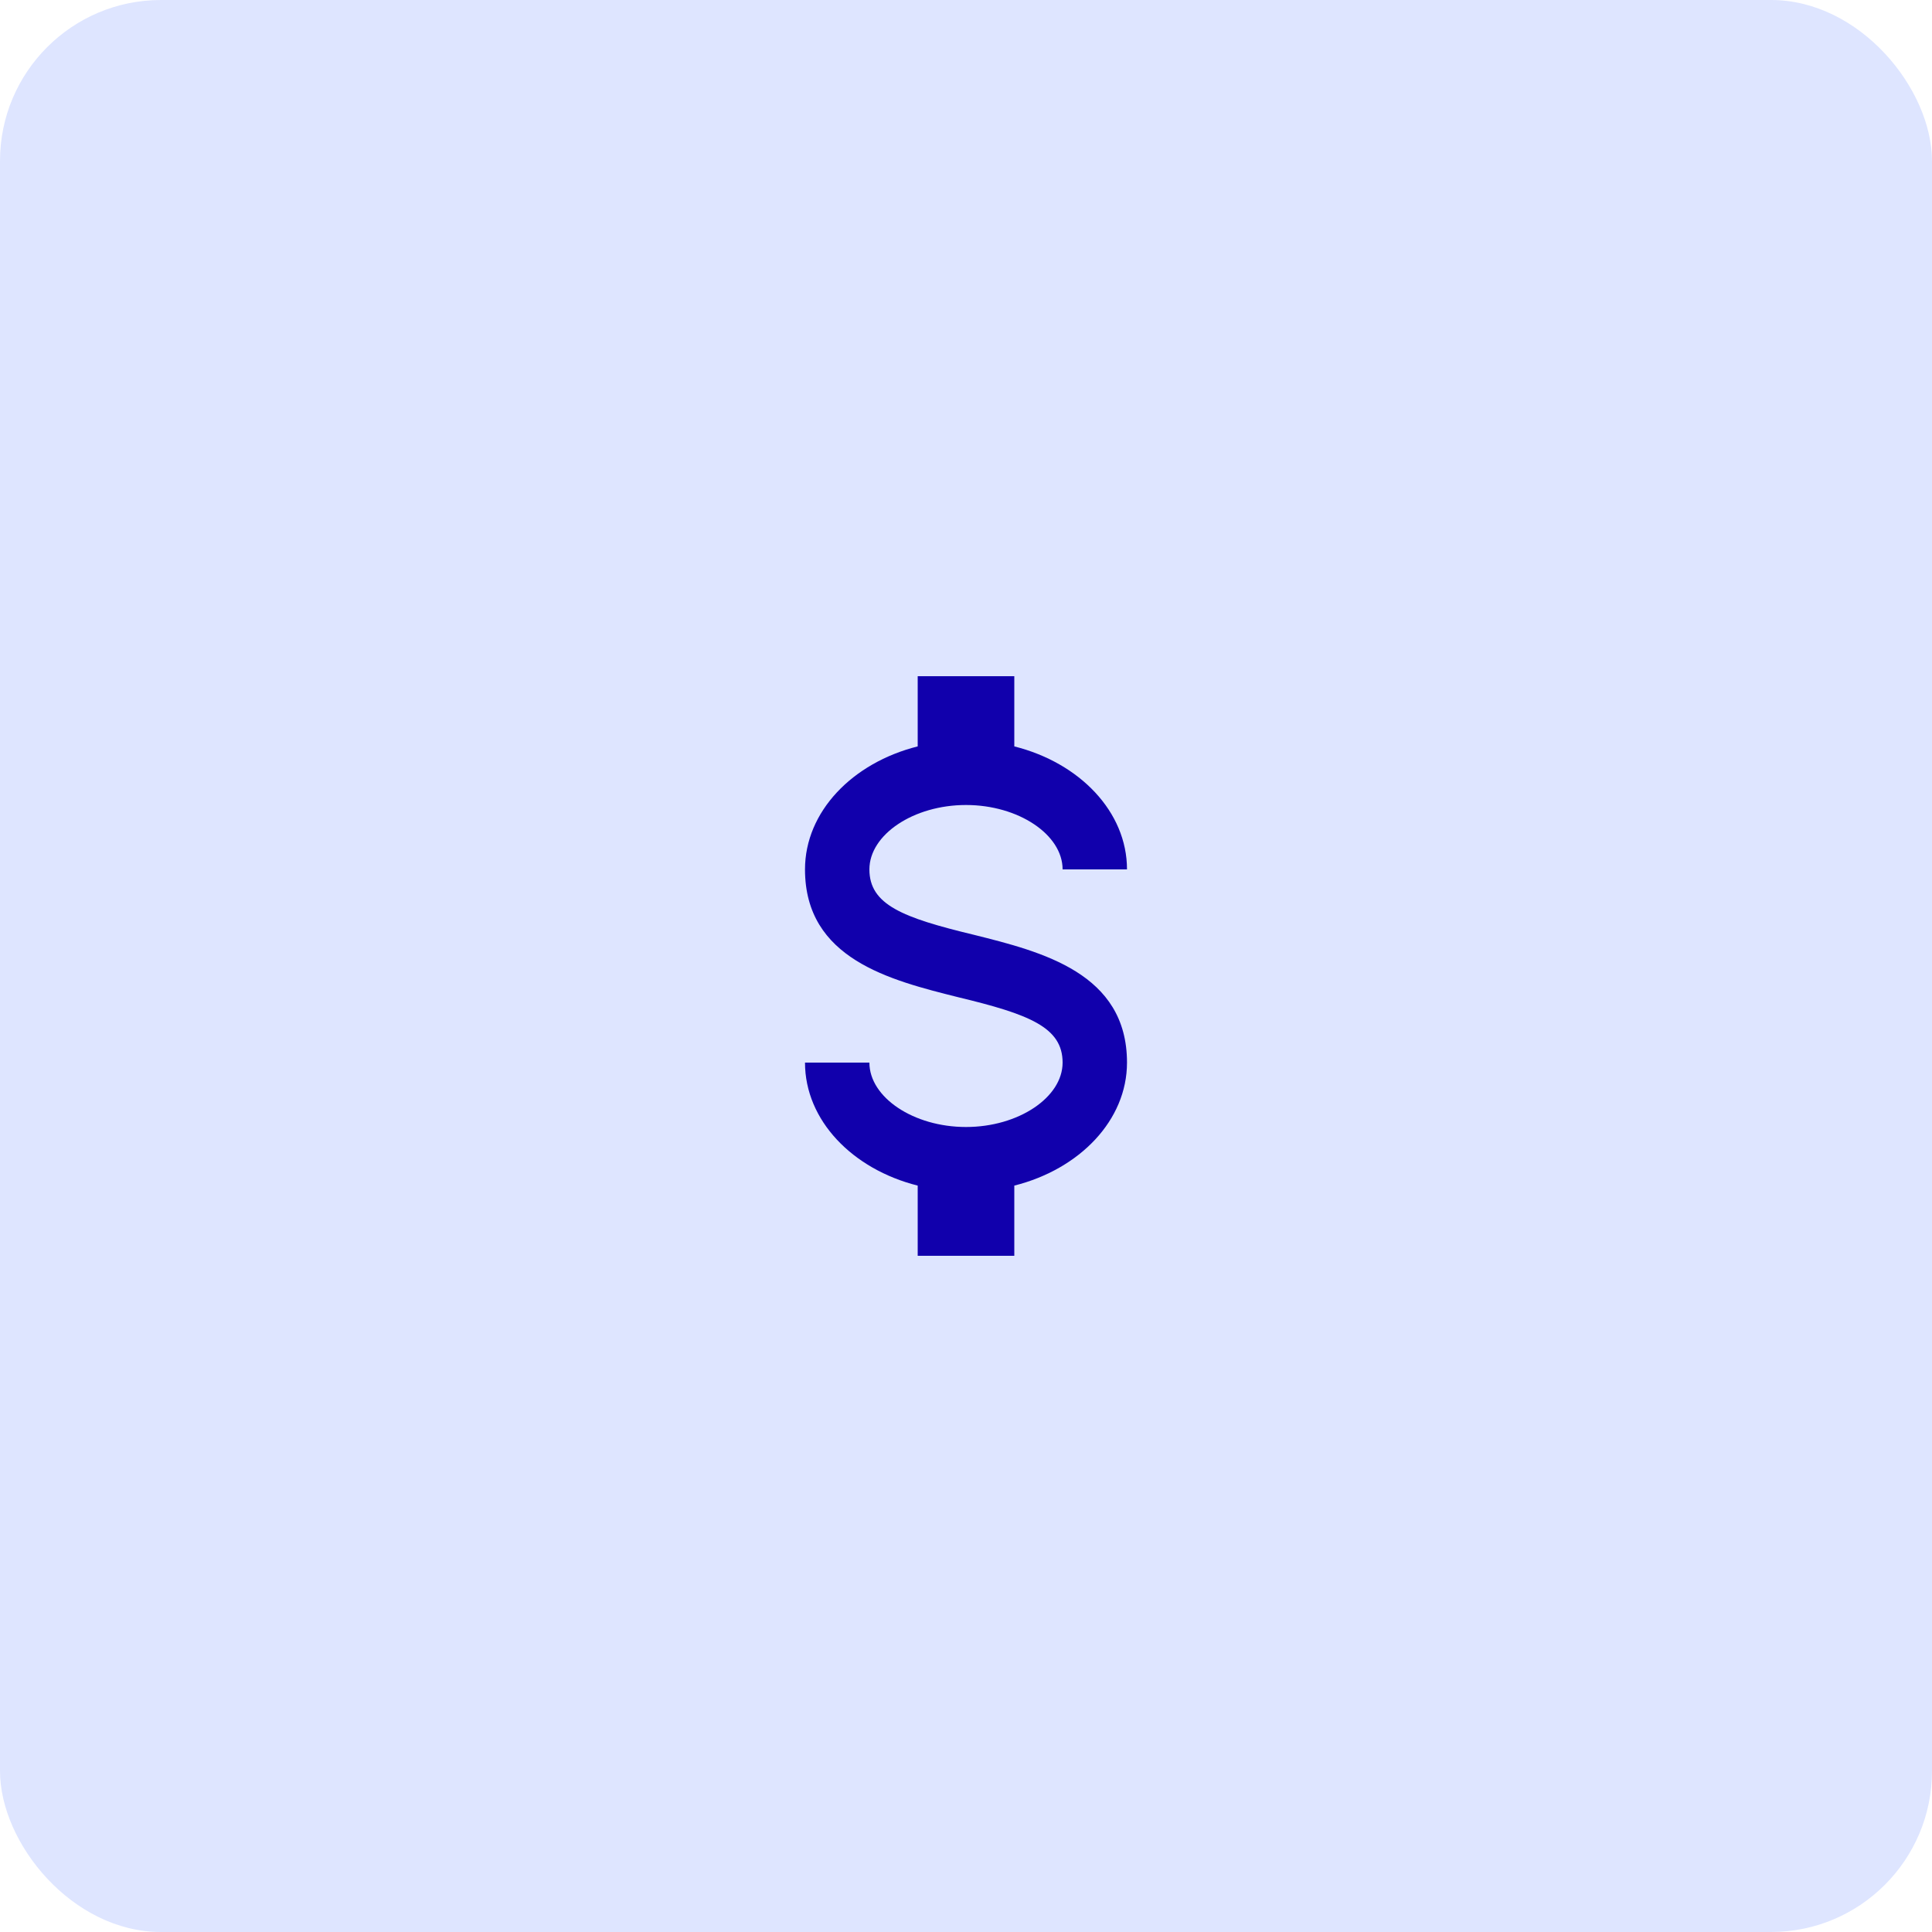 <svg width="60" height="60" viewBox="0 0 60 60" fill="none" xmlns="http://www.w3.org/2000/svg">
<rect width="60" height="60" rx="5" fill="#DEE5FF"/>
<path d="M25 33H27C27 34.08 28.37 35 30 35C31.63 35 33 34.08 33 33C33 31.9 31.96 31.5 29.76 30.97C27.64 30.44 25 29.78 25 27C25 25.21 26.47 23.69 28.5 23.18V21H31.5V23.18C33.53 23.69 35 25.21 35 27H33C33 25.92 31.63 25 30 25C28.37 25 27 25.92 27 27C27 28.1 28.04 28.5 30.24 29.03C32.36 29.56 35 30.22 35 33C35 34.79 33.53 36.31 31.5 36.82V39H28.5V36.82C26.47 36.31 25 34.79 25 33Z" fill="#1100AC"/>
</svg>
